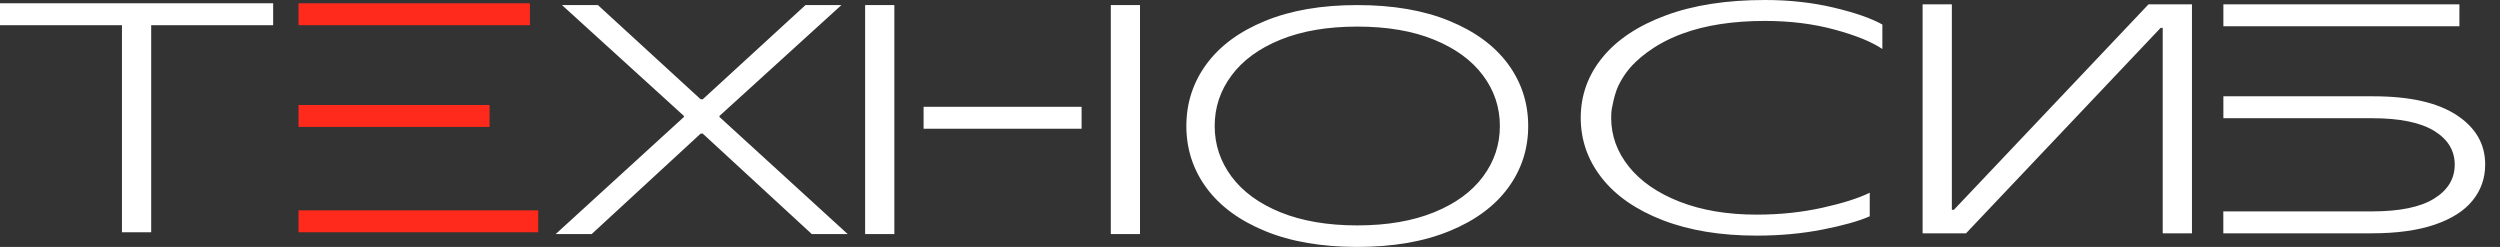 <svg width="162" height="16" viewBox="0 0 162 16" fill="none" xmlns="http://www.w3.org/2000/svg">
<rect x="0" y="0" width="162" height="16" fill="#333333" stroke="none"/>
<path fill-rule="evenodd" clip-rule="evenodd" d="M114.373 1.356C112.299 1.356 110.513 1.629 109.015 2.182C107.053 2.903 105.977 3.979 105.585 4.443C105.08 5.048 104.83 5.646 104.83 5.646C104.706 5.937 104.621 6.259 104.621 6.259C104.583 6.39 104.561 6.494 104.516 6.707C104.464 6.946 104.437 7.066 104.423 7.212C104.423 7.212 104.404 7.402 104.404 7.634C104.404 8.792 104.789 9.85 105.555 10.803C106.321 11.755 107.415 12.514 108.843 13.071C110.27 13.627 111.929 13.908 113.824 13.908C115.341 13.908 116.761 13.758 118.087 13.463C119.414 13.168 120.437 12.843 121.159 12.488V14.016C120.456 14.326 119.436 14.614 118.102 14.875C116.768 15.137 115.345 15.268 113.827 15.268C111.5 15.268 109.474 14.935 107.752 14.27C106.029 13.605 104.71 12.693 103.798 11.535C102.887 10.377 102.431 9.076 102.431 7.634C102.431 6.177 102.902 4.873 103.84 3.722C104.781 2.571 106.145 1.663 107.942 0.998C109.736 0.333 111.881 0 114.369 0C115.942 0 117.415 0.161 118.797 0.486C120.176 0.811 121.237 1.177 121.977 1.588V3.176C121.293 2.713 120.262 2.291 118.879 1.917C117.501 1.543 115.998 1.356 114.373 1.356ZM0 0.213H17.7V1.633H9.797V15.051H7.903V1.633H0V0.213ZM124.585 15.118V0.28H126.48V13.594H126.614L139.225 0.28H142.039V15.118H140.144V1.805H140.01L127.399 15.118H124.585ZM44.32 7.578L36.009 15.167H38.341L45.403 8.658H45.538L52.604 15.167H54.931L46.621 7.578V7.514L54.524 0.329H52.196L45.538 6.434H45.403L38.745 0.329H36.417L44.32 7.514V7.578ZM81.988 14.976C83.655 15.66 85.642 16 87.952 16C90.261 16 92.249 15.66 93.915 14.976C95.582 14.296 96.849 13.362 97.719 12.181C98.59 10.997 99.027 9.659 99.027 8.164C99.027 6.67 98.59 5.332 97.719 4.148C96.849 2.967 95.582 2.036 93.915 1.353C92.252 0.669 90.261 0.329 87.952 0.329C85.642 0.329 83.655 0.669 81.988 1.353C80.322 2.033 79.055 2.967 78.184 4.148C77.314 5.332 76.876 6.67 76.876 8.164C76.876 9.659 77.314 11.001 78.184 12.181C79.055 13.362 80.322 14.292 81.988 14.976ZM92.925 13.758C91.535 14.322 89.876 14.606 87.952 14.606C86.027 14.606 84.368 14.322 82.978 13.758C81.588 13.194 80.531 12.42 79.802 11.441C79.077 10.462 78.711 9.371 78.711 8.164C78.711 6.961 79.073 5.87 79.802 4.891C80.531 3.908 81.588 3.135 82.978 2.571C84.368 2.006 86.027 1.723 87.952 1.723C89.876 1.723 91.535 2.003 92.925 2.571C94.315 3.139 95.373 3.912 96.101 4.891C96.83 5.87 97.192 6.961 97.192 8.164C97.192 9.371 96.83 10.462 96.101 11.441C95.376 12.42 94.315 13.194 92.925 13.758ZM148.327 1.7H145.97H144.075V0.28H159.369V1.7H148.327ZM159.19 7.458C157.953 6.647 156.155 6.24 153.79 6.24H148.324H145.97H144.075V7.66H145.671H149.74H153.708C155.494 7.66 156.832 7.933 157.725 8.475C158.618 9.02 159.066 9.749 159.066 10.668C159.066 11.587 158.618 12.323 157.725 12.873C156.832 13.425 155.494 13.698 153.708 13.698H149.74H144.071V15.118H153.708C155.315 15.118 156.667 14.931 157.766 14.558C158.864 14.184 159.687 13.661 160.228 12.988C160.77 12.316 161.039 11.542 161.039 10.668C161.047 9.341 160.426 8.269 159.19 7.458ZM57.954 6.92V0.329H56.06V15.167H57.954V8.344V6.92ZM59.849 6.92H70.087V8.344H64.968H59.849V6.92ZM73.872 8.344V0.329H71.981V8.344V15.167H73.872V8.344Z" fill="white"/>
<path fill-rule="evenodd" clip-rule="evenodd" d="M29.021 8.224H31.723V6.804H26.761H19.411H19.344V8.224H19.411H29.021ZM19.344 1.633V0.213H34.339V1.633H26.761H21.238H19.344ZM29.021 13.631H21.238H19.344V15.051H34.877V13.631H29.021Z" fill="#FF291C"/>
</svg>
